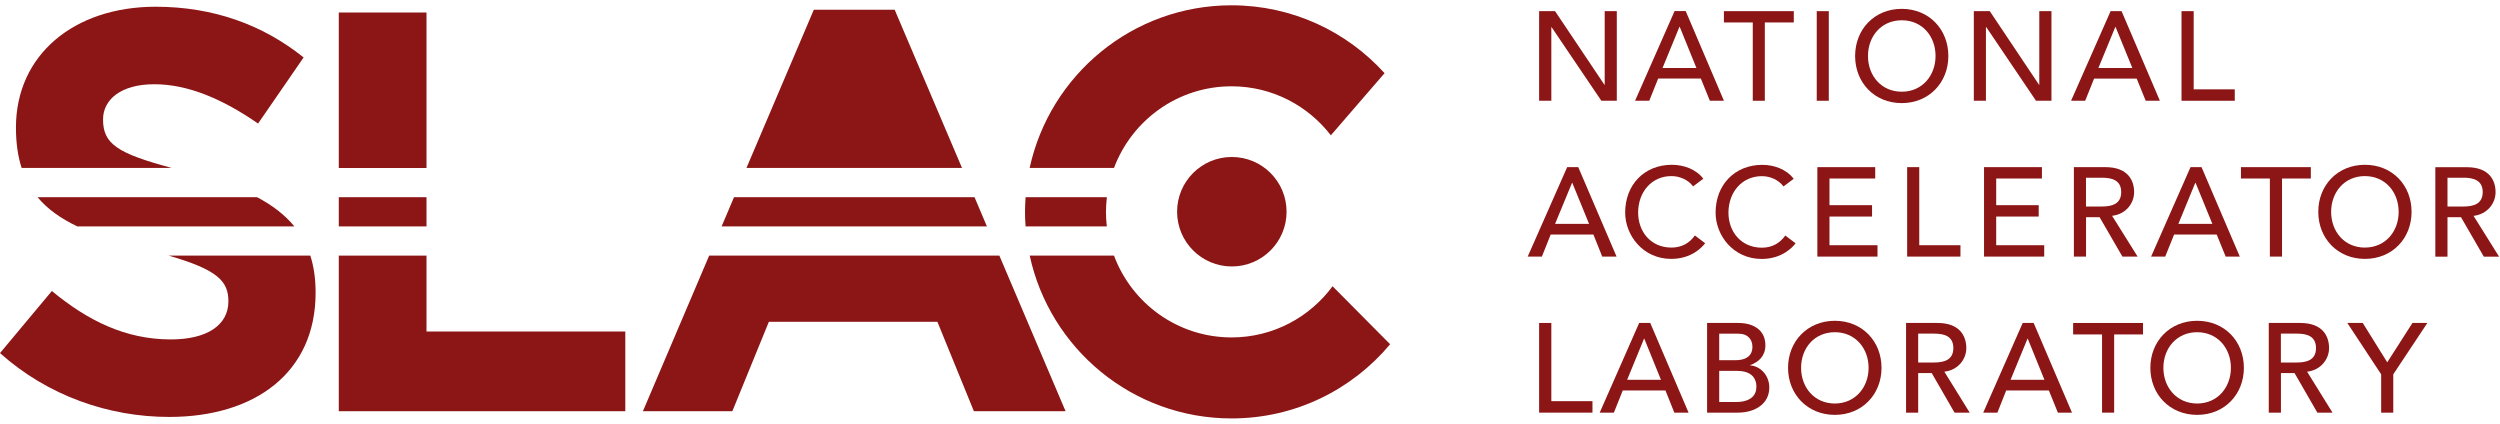 <svg width="236" height="40" viewBox="0 0 236 40" fill="none" xmlns="http://www.w3.org/2000/svg">
<path d="M146.446 2.553H146.462L151.169 9.512H152.626V1.053H151.483V8.007H151.461L146.798 1.053H145.293V9.512H146.446V2.553Z" fill="#8C1515"/>
<path d="M156.531 7.416H160.56L161.41 9.507H162.737L159.13 1.047H158.08L154.353 9.507H155.691L156.531 7.416ZM158.54 2.531H158.567L160.143 6.42H156.942L158.54 2.531Z" fill="#8C1515"/>
<path d="M165.461 9.512H166.599V2.12H169.334V1.053H162.737V2.12H165.461V9.512Z" fill="#8C1515"/>
<path d="M172.638 1.053H171.5V9.512H172.638V1.053Z" fill="#8C1515"/>
<path d="M183.924 5.288C183.924 2.775 182.105 0.836 179.527 0.836C176.938 0.836 175.123 2.775 175.123 5.288C175.123 7.79 176.938 9.734 179.527 9.734C182.105 9.729 183.924 7.79 183.924 5.288ZM179.527 8.657C177.593 8.657 176.337 7.14 176.337 5.288C176.337 3.425 177.593 1.914 179.527 1.914C181.466 1.914 182.717 3.425 182.717 5.288C182.711 7.135 181.46 8.657 179.527 8.657Z" fill="#8C1515"/>
<path d="M187.472 2.553H187.499L192.2 9.512H193.657V1.053H192.509V8.007H192.487L187.835 1.053H186.329V9.512H187.472V2.553Z" fill="#8C1515"/>
<path d="M200.275 1.053H199.241L195.509 9.512H196.841L197.681 7.422H201.705L202.555 9.512H203.893L200.275 1.053ZM198.087 6.42L199.69 2.531H199.706L201.293 6.42H198.087Z" fill="#8C1515"/>
<path d="M210.961 8.434H207.083V1.053H205.935V9.512H210.961V8.434Z" fill="#8C1515"/>
<path d="M152.604 24.222L148.986 15.778H147.941L144.215 24.222H145.553L146.387 22.137H150.416L151.25 24.222H152.604ZM146.798 21.135L148.401 17.257H148.423L150.01 21.135H146.798Z" fill="#8C1515"/>
<path d="M157.787 23.372C155.821 23.372 154.64 21.855 154.64 20.068C154.64 18.151 155.892 16.623 157.787 16.623C158.567 16.623 159.363 16.97 159.829 17.593L160.793 16.872C160.111 15.973 158.941 15.556 157.825 15.556C155.22 15.556 153.416 17.441 153.416 20.068C153.416 22.196 155.079 24.439 157.76 24.439C159.704 24.439 160.706 23.307 160.966 22.96L159.997 22.229C159.499 22.938 158.757 23.372 157.787 23.372Z" fill="#8C1515"/>
<path d="M166.328 16.629C167.102 16.629 167.888 16.975 168.364 17.598L169.323 16.878C168.641 15.979 167.476 15.562 166.361 15.562C163.761 15.562 161.952 17.447 161.952 20.073C161.952 22.202 163.609 24.444 166.301 24.444C168.234 24.444 169.253 23.312 169.502 22.965L168.532 22.234C168.034 22.944 167.292 23.382 166.323 23.382C164.357 23.382 163.165 21.866 163.165 20.079C163.171 18.151 164.427 16.629 166.328 16.629Z" fill="#8C1515"/>
<path d="M177.019 16.851V15.778H171.56V24.222H177.236V23.149H172.703V20.442H176.721V19.369H172.703V16.851H177.019Z" fill="#8C1515"/>
<path d="M180.036 15.778V24.222H185.067V23.149H181.178V15.778H180.036Z" fill="#8C1515"/>
<path d="M192.758 16.851V15.778H187.293V24.222H192.974V23.149H188.441V20.442H192.454V19.369H188.441V16.851H192.758Z" fill="#8C1515"/>
<path d="M201.461 18.134C201.461 17.073 200.914 15.778 198.748 15.778H195.774V24.222H196.923V20.501H198.201L200.356 24.222H201.791L199.381 20.371C200.659 20.23 201.461 19.218 201.461 18.134ZM198.423 19.494H196.917V16.775H198.423C199.327 16.775 200.242 16.986 200.242 18.134C200.242 19.282 199.327 19.494 198.423 19.494Z" fill="#8C1515"/>
<path d="M206.785 15.778L203.064 24.222H204.396L205.236 22.137H209.255L210.105 24.222H211.437L207.825 15.778H206.785ZM205.637 21.135L207.234 17.257H207.262L208.848 21.135H205.637Z" fill="#8C1515"/>
<path d="M214.275 24.222H215.423V16.851H218.142V15.778H211.546V16.851H214.275V24.222Z" fill="#8C1515"/>
<path d="M227.652 19.997C227.652 17.485 225.833 15.556 223.249 15.556C220.671 15.556 218.846 17.485 218.846 19.997C218.846 22.505 220.671 24.439 223.249 24.439C225.833 24.439 227.652 22.505 227.652 19.997ZM220.059 19.997C220.059 18.151 221.31 16.623 223.244 16.623C225.177 16.623 226.434 18.145 226.434 19.997C226.434 21.855 225.177 23.372 223.244 23.372C221.31 23.372 220.059 21.855 220.059 19.997Z" fill="#8C1515"/>
<path d="M233.502 20.377C234.78 20.23 235.581 19.218 235.581 18.14C235.581 17.078 235.034 15.784 232.868 15.784H229.895V24.227H231.043V20.506H232.321L234.471 24.227H235.912L233.502 20.377ZM231.043 19.494V16.775H232.548C233.453 16.775 234.368 16.986 234.368 18.134C234.368 19.282 233.453 19.494 232.548 19.494H231.043Z" fill="#8C1515"/>
<path d="M165.202 34.49V34.469C166.052 34.176 166.653 33.575 166.653 32.6C166.653 31.171 165.554 30.488 164.086 30.488H161.15V38.953H164.048C165.689 38.953 167.021 38.114 167.021 36.586C167.027 35.46 166.209 34.561 165.202 34.49ZM162.293 31.501H164.102C165.017 31.501 165.429 32.064 165.429 32.736C165.429 33.656 164.73 34.003 163.858 34.003H162.293V31.501ZM163.978 37.946H162.293V35.01H163.988C165.104 35.01 165.803 35.503 165.803 36.511C165.803 37.708 164.671 37.946 163.978 37.946Z" fill="#8C1515"/>
<path d="M173.212 30.282C170.634 30.282 168.792 32.216 168.792 34.723C168.792 37.231 170.634 39.164 173.212 39.164C175.784 39.164 177.615 37.231 177.615 34.723C177.615 32.21 175.784 30.282 173.212 30.282ZM173.212 38.092C171.273 38.092 170.022 36.57 170.022 34.723C170.022 32.871 171.273 31.36 173.212 31.36C175.134 31.36 176.396 32.877 176.396 34.723C176.396 36.565 175.129 38.092 173.212 38.092Z" fill="#8C1515"/>
<path d="M185.62 32.86C185.62 31.799 185.067 30.488 182.906 30.488H179.933V38.953H181.076V35.216H182.354L184.509 38.953H185.939L183.545 35.086C184.818 34.951 185.62 33.933 185.62 32.86ZM181.076 34.22V31.495H182.581C183.486 31.495 184.396 31.701 184.396 32.86C184.396 34.003 183.486 34.22 182.581 34.22H181.076Z" fill="#8C1515"/>
<path d="M190.943 30.488L187.217 38.953H188.555L189.384 36.857H193.413L194.263 38.953H195.596L191.978 30.488H190.943ZM189.795 35.855L191.398 31.967H191.42L192.996 35.855H189.795Z" fill="#8C1515"/>
<path d="M195.704 31.571H198.434V38.953H199.576V31.571H202.301V30.488H195.704V31.571Z" fill="#8C1515"/>
<path d="M207.413 30.282C204.835 30.282 202.994 32.216 202.994 34.723C202.994 37.231 204.83 39.164 207.413 39.164C209.991 39.164 211.822 37.231 211.822 34.723C211.822 32.21 209.991 30.282 207.413 30.282ZM207.413 38.092C205.485 38.092 204.223 36.57 204.223 34.723C204.223 32.871 205.485 31.36 207.413 31.36C209.341 31.36 210.598 32.877 210.598 34.723C210.598 36.565 209.341 38.092 207.413 38.092Z" fill="#8C1515"/>
<path d="M219.864 32.86C219.864 31.799 219.317 30.488 217.151 30.488H214.172V38.953H215.32V35.216H216.604L218.759 38.953H220.189L217.79 35.086C219.052 34.951 219.864 33.933 219.864 32.86ZM215.315 34.22V31.495H216.826C217.725 31.495 218.63 31.701 218.63 32.86C218.63 34.003 217.725 34.22 216.826 34.22H215.315Z" fill="#8C1515"/>
<path d="M225.356 34.203L223.043 30.488H221.587L224.782 35.335V38.953H225.925V35.335L229.142 30.488H227.734L225.356 34.203Z" fill="#8C1515"/>
<path d="M146.446 30.488H145.293V38.953H150.329V37.87H146.446V30.488Z" fill="#8C1515"/>
<path d="M154.738 30.488L151.012 38.953H152.35L153.189 36.857H157.218L158.058 38.953H159.401L155.783 30.488H154.738ZM153.601 35.855L155.198 31.967H155.22L156.796 35.855H153.601Z" fill="#8C1515"/>
<path d="M40.262 18.616H31.981V21.373H40.262V18.616Z" fill="#8C1515"/>
<path d="M40.262 24.13H31.981V38.818H59.028V31.295H40.262V24.13Z" fill="#8C1515"/>
<path d="M40.262 1.182H31.981V15.86H40.262V1.182Z" fill="#8C1515"/>
<path d="M84.456 0.917H76.825L70.466 15.854H90.814L84.456 0.917Z" fill="#8C1515"/>
<path d="M66.946 24.13L60.691 38.818H69.134L72.579 30.38H88.491L91.935 38.818H100.59L94.34 24.13H66.946Z" fill="#8C1515"/>
<path d="M91.995 18.616H69.291L68.121 21.373H93.165L91.995 18.616Z" fill="#8C1515"/>
<path d="M111.118 19.986C111.118 22.841 113.431 25.153 116.285 25.153C119.139 25.153 121.452 22.841 121.452 19.986C121.452 17.132 119.139 14.82 116.285 14.82C113.431 14.814 111.118 17.132 111.118 19.986Z" fill="#8C1515"/>
<path d="M104.484 21.373C104.43 20.918 104.403 20.463 104.403 20.003C104.403 19.532 104.44 19.071 104.489 18.616H96.815C96.788 19.077 96.761 19.537 96.761 20.003C96.761 20.463 96.777 20.923 96.815 21.373H104.484Z" fill="#8C1515"/>
<path d="M116.258 8.147C120.082 8.147 123.467 9.967 125.633 12.773L130.702 6.907C127.139 2.975 121.983 0.5 116.258 0.5C106.91 0.5 99.106 7.075 97.199 15.854H105.161C106.851 11.354 111.172 8.147 116.258 8.147Z" fill="#8C1515"/>
<path d="M125.795 27.022C123.64 29.946 120.174 31.853 116.263 31.853C111.172 31.853 106.845 28.641 105.161 24.13H97.205C99.106 32.914 106.905 39.5 116.263 39.5C122.275 39.5 127.648 36.776 131.228 32.497L125.795 27.022Z" fill="#8C1515"/>
<path d="M16.204 15.854C11.075 14.468 9.727 13.59 9.727 11.278C9.727 9.409 11.4 7.952 14.569 7.952C17.748 7.952 21.025 9.35 24.361 11.662L28.661 5.423C24.837 2.358 20.169 0.635 14.682 0.635C6.992 0.641 1.506 5.174 1.506 12.036C1.506 13.536 1.695 14.776 2.042 15.854H16.204Z" fill="#8C1515"/>
<path d="M15.923 24.13C20.537 25.467 21.561 26.534 21.561 28.446C21.561 30.705 19.519 32.042 16.134 32.042C11.834 32.042 8.281 30.266 4.896 27.471L0 33.331C4.511 37.366 10.269 39.359 15.972 39.359C24.085 39.359 29.793 35.162 29.793 27.634C29.793 26.291 29.62 25.148 29.295 24.13H15.923Z" fill="#8C1515"/>
<path d="M3.547 18.616C4.495 19.759 5.763 20.636 7.301 21.373H27.789C26.901 20.284 25.72 19.385 24.269 18.616H3.547Z" fill="#8C1515"/>
</svg>
